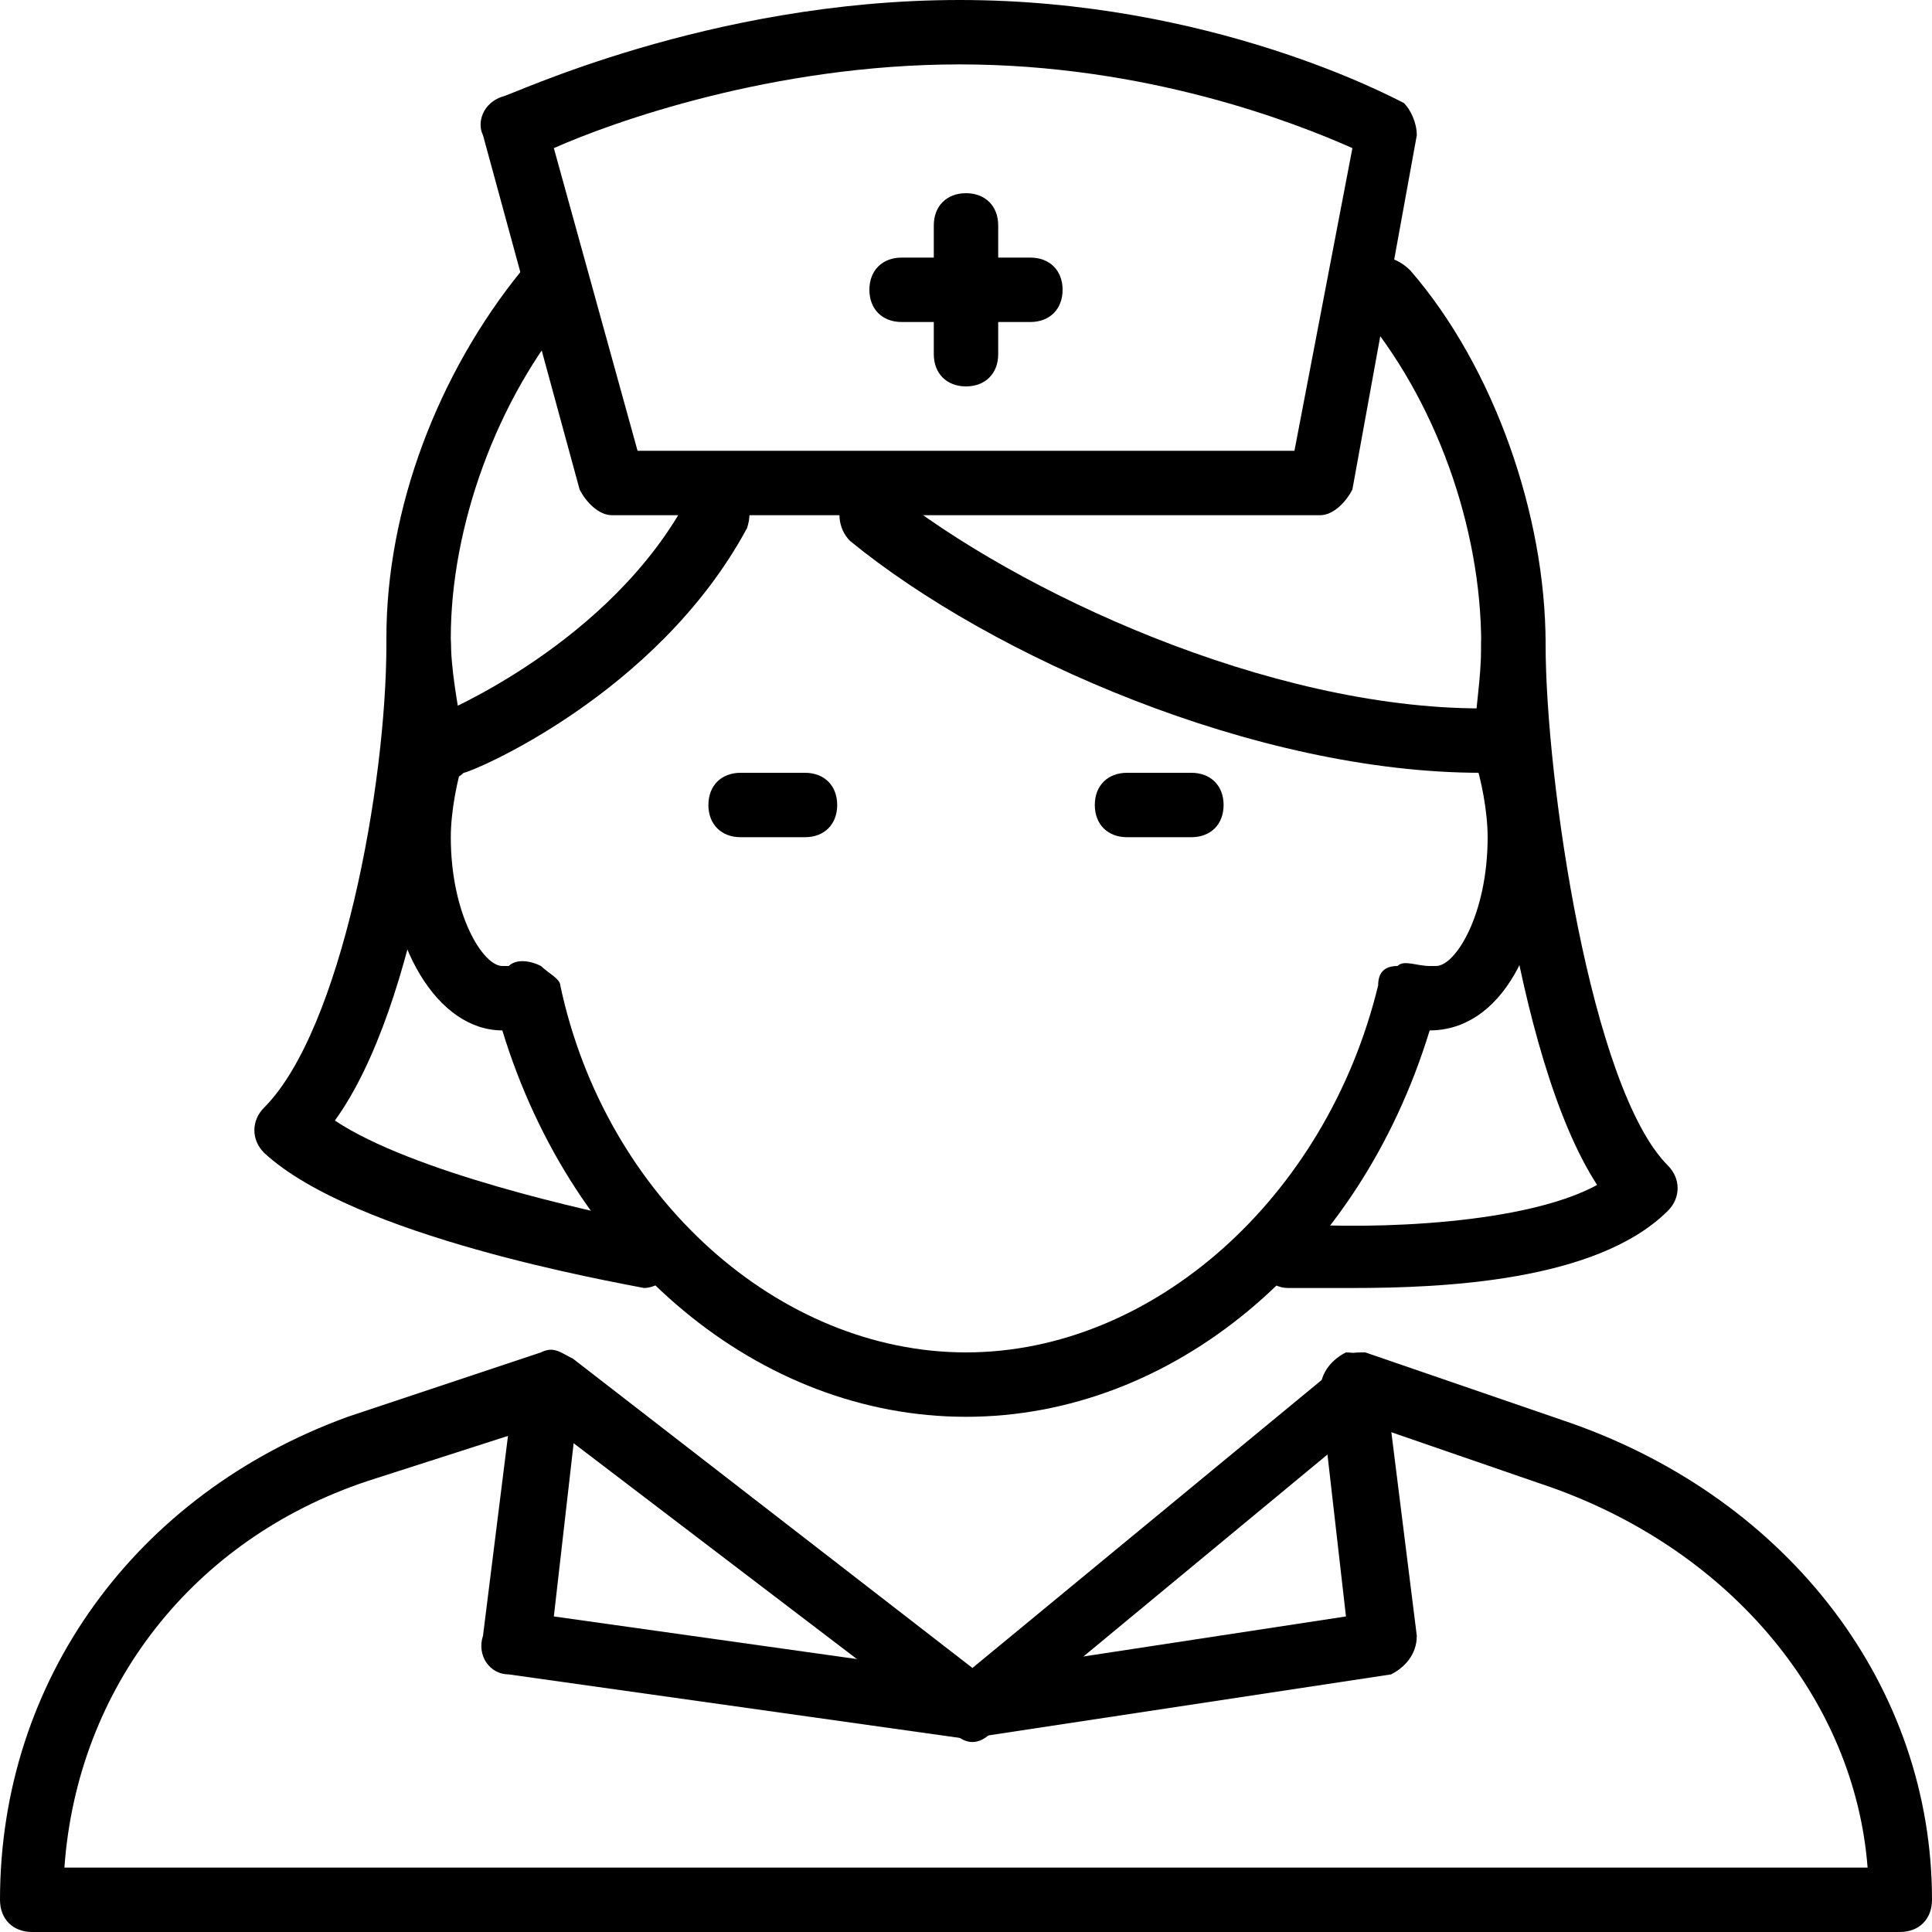 <?xml version="1.0" encoding="utf-8"?>
<!-- Generator: Adobe Illustrator 19.0.0, SVG Export Plug-In . SVG Version: 6.00 Build 0)  -->
<svg version="1.1" id="Layer_1" xmlns="http://www.w3.org/2000/svg" xmlns:xlink="http://www.w3.org/1999/xlink" x="0px" y="0px"
	 viewBox="0 0 30 30" style="enable-background:new 0 0 30 30;" xml:space="preserve">
<g>
	<g>
		<path d="M29.5,30h-29C0.2,30,0,29.8,0,29.5c0-3.4,2.1-6.3,5.4-7.5l3-1c0.2-0.1,0.3,0,0.5,0.1l6.2,4.8l5.7-4.7
			C20.8,21,21,21,21.2,21l3.2,1.1c3.4,1.2,5.6,4.1,5.6,7.4C30,29.8,29.8,30,29.5,30z M1,29h28c-0.2-2.6-2.1-4.9-4.9-5.9l-2.9-1
			l-5.8,4.8c-0.2,0.2-0.4,0.2-0.6,0l-6.3-4.8L5.7,23C3,23.9,1.2,26.2,1,29z"/>
	</g>
	<g>
		<path d="M12.5,13h-1c-0.3,0-0.5-0.2-0.5-0.5s0.2-0.5,0.5-0.5h1c0.3,0,0.5,0.2,0.5,0.5S12.8,13,12.5,13z"/>
	</g>
	<g>
		<path d="M18.5,13h-1c-0.3,0-0.5-0.2-0.5-0.5s0.2-0.5,0.5-0.5h1c0.3,0,0.5,0.2,0.5,0.5S18.8,13,18.5,13z"/>
	</g>
	<g>
		<path d="M10,20C10,20,9.9,20,10,20c-0.5-0.1-4.5-0.8-5.9-2.1c-0.2-0.2-0.2-0.5,0-0.7C5.3,16,6,12.2,6,10c0-0.3,0.2-0.5,0.5-0.5
			S7,9.7,7,10c0,1.6-0.5,5.6-1.8,7.4c1.2,0.8,3.9,1.4,4.9,1.6c0.3,0,0.5,0.3,0.4,0.6C10.5,19.8,10.2,20,10,20z"/>
	</g>
	<g>
		<path d="M21,20c-0.5,0-0.9,0-1,0c-0.3,0-0.5-0.3-0.5-0.5c0-0.3,0.3-0.5,0.5-0.5c1.4,0.1,3.7,0,4.8-0.6c-1.3-2-1.8-6.8-1.8-8.4
			c0-0.3,0.2-0.5,0.5-0.5S24,9.7,24,10c0,2.1,0.7,6.9,1.9,8.1c0.2,0.2,0.2,0.5,0,0.7C24.8,19.9,22.4,20,21,20z"/>
	</g>
	<g>
		<path d="M15,22c-3.2,0-6.1-2.4-7.2-6c-1,0-1.8-1.3-1.8-3c0-0.5,0.1-1,0.2-1.4C6.1,11,6,10.4,6,9.9c0-2,0.8-4.1,2.1-5.7
			C8.3,4,8.6,3.9,8.8,4.1C9,4.3,9.1,4.6,8.9,4.8C7.7,6.2,7,8.2,7,9.9c0,0.5,0.1,1,0.2,1.6c0,0.1,0,0.2,0,0.3C7.1,12.1,7,12.6,7,13
			c0,1.2,0.5,2,0.8,2c0,0,0,0,0.1,0c0.1-0.1,0.3-0.1,0.5,0c0.1,0.1,0.3,0.2,0.3,0.3C9.4,18.6,12.1,21,15,21s5.6-2.4,6.4-5.7
			c0-0.2,0.1-0.3,0.3-0.3c0.1-0.1,0.3,0,0.5,0c0.1,0,0.1,0,0.1,0c0.3,0,0.8-0.8,0.8-2c0-0.4-0.1-0.9-0.2-1.2c0-0.1,0-0.2,0-0.3
			C22.9,11,23,10.6,23,10c0-1.8-0.7-3.8-1.9-5.2c-0.2-0.2-0.1-0.5,0.1-0.7c0.2-0.2,0.5-0.1,0.7,0.1C23.2,5.7,24,8,24,10
			c0,0.6-0.1,1.1-0.2,1.6C23.9,12,24,12.5,24,13c0,1.7-0.7,3-1.8,3C21.1,19.6,18.2,22,15,22z"/>
	</g>
	<g>
		<path d="M23,12c-3.5,0-7.6-1.8-9.8-3.6c-0.2-0.2-0.2-0.5-0.1-0.7c0.2-0.2,0.5-0.2,0.7-0.1c2,1.6,5.9,3.4,9.2,3.4
			c0.3,0,0.5,0.2,0.5,0.5S23.3,12,23,12z"/>
	</g>
	<g>
		<path d="M7,12.1c-0.2,0-0.4-0.1-0.5-0.3c-0.1-0.3,0-0.5,0.3-0.7c0,0,2.7-1.1,3.9-3.4c0.1-0.2,0.4-0.3,0.7-0.2
			c0.2,0.1,0.3,0.4,0.2,0.7c-1.4,2.6-4.3,3.8-4.4,3.8C7.1,12.1,7,12.1,7,12.1z"/>
	</g>
	<g>
		<path d="M20.5,8h-11C9.3,8,9.1,7.8,9,7.6L7.5,2.1c-0.1-0.2,0-0.5,0.3-0.6C7.9,1.5,11,0,14.9,0c3.9,0,6.7,1.5,6.9,1.6
			C21.9,1.7,22,1.9,22,2.1l-1,5.5C20.9,7.8,20.7,8,20.5,8z M9.9,7h10.2l0.9-4.7C20.1,1.9,17.8,1,14.9,1C12,1,9.5,1.9,8.6,2.3L9.9,7z
			"/>
	</g>
	<g>
		<path d="M15,6c-0.3,0-0.5-0.2-0.5-0.5v-2C14.5,3.2,14.7,3,15,3s0.5,0.2,0.5,0.5v2C15.5,5.8,15.3,6,15,6z"/>
	</g>
	<g>
		<path d="M16,5h-2c-0.3,0-0.5-0.2-0.5-0.5S13.7,4,14,4h2c0.3,0,0.5,0.2,0.5,0.5S16.3,5,16,5z"/>
	</g>
	<g>
		<path d="M15,27C15,27,15,27,15,27l-7.1-1c-0.3,0-0.5-0.3-0.4-0.6l0.5-4C8,21.2,8.3,21,8.6,21C8.8,21,9,21.3,9,21.6l-0.4,3.5L15,26
			l5.9-0.9l-0.4-3.5c0-0.3,0.2-0.5,0.4-0.6c0.3,0,0.5,0.2,0.6,0.4l0.5,4c0,0.3-0.2,0.5-0.4,0.6L15,27C15.1,27,15,27,15,27z"/>
	</g>
</g>
</svg>
